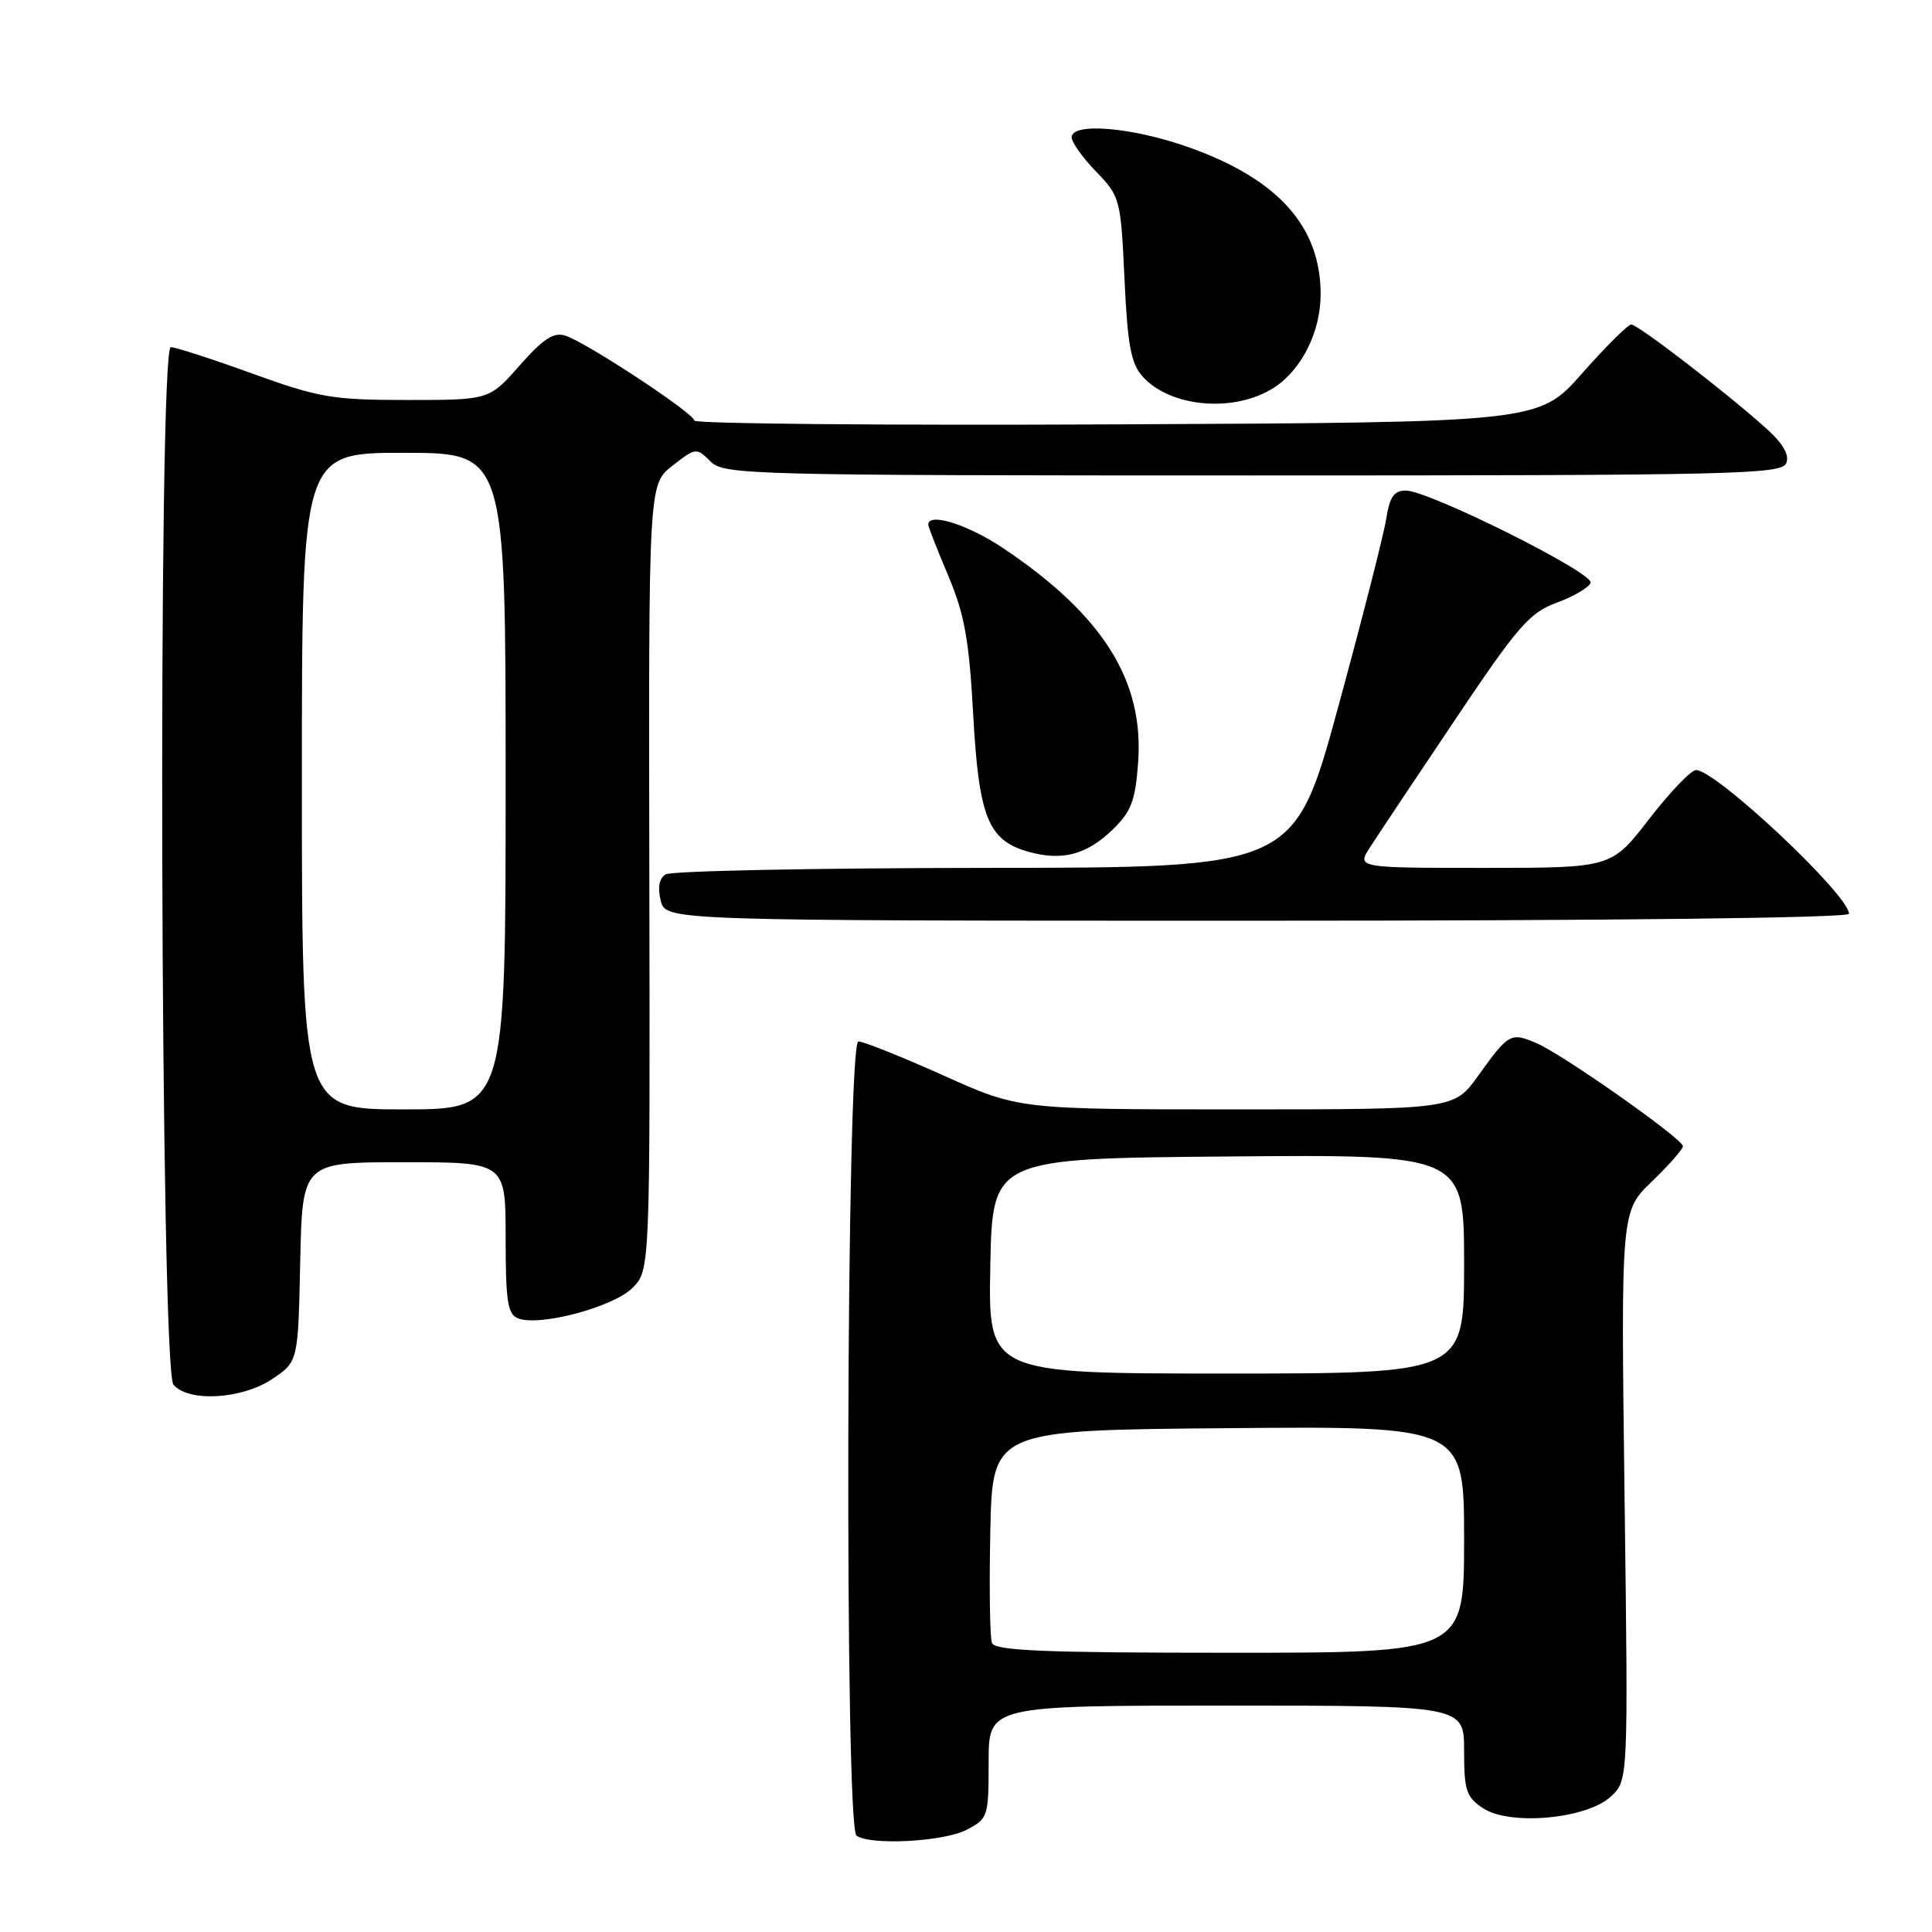 <?xml version="1.0" encoding="UTF-8" standalone="no"?>
<!DOCTYPE svg PUBLIC "-//W3C//DTD SVG 1.1//EN" "http://www.w3.org/Graphics/SVG/1.1/DTD/svg11.dtd" >
<svg xmlns="http://www.w3.org/2000/svg" xmlns:xlink="http://www.w3.org/1999/xlink" version="1.1" viewBox="0 0 256 256">
 <g >
 <path fill="currentColor"
d=" M 128.05 242.47 C 130.92 240.99 131.00 240.74 131.00 233.47 C 131.00 226.00 131.00 226.00 162.50 226.00 C 194.00 226.00 194.00 226.00 194.00 231.98 C 194.00 237.27 194.29 238.14 196.53 239.61 C 200.12 241.96 210.30 241.01 213.47 238.03 C 215.75 235.89 215.75 235.89 215.26 198.20 C 214.78 160.50 214.78 160.50 218.89 156.55 C 221.15 154.37 223.00 152.27 223.00 151.88 C 223.00 150.92 207.24 139.82 203.65 138.25 C 200.19 136.75 199.91 136.90 195.87 142.54 C 192.66 147.00 192.66 147.00 163.84 147.00 C 135.01 147.00 135.01 147.00 125.00 142.50 C 119.49 140.03 114.43 138.00 113.74 138.00 C 112.13 138.00 111.88 242.07 113.49 243.23 C 115.30 244.55 125.02 244.04 128.05 242.47 Z  M 36.10 182.71 C 39.50 180.42 39.50 180.42 39.78 167.21 C 40.06 154.00 40.06 154.00 53.53 154.00 C 67.00 154.00 67.00 154.00 67.00 164.03 C 67.00 172.47 67.26 174.16 68.67 174.70 C 71.51 175.79 81.26 173.19 83.79 170.67 C 86.14 168.32 86.14 168.32 86.04 116.26 C 85.94 64.19 85.94 64.19 89.09 61.72 C 92.18 59.31 92.29 59.29 94.13 61.13 C 95.92 62.92 98.90 63.00 166.03 63.00 C 230.25 63.00 236.12 62.86 236.70 61.35 C 237.13 60.23 236.21 58.69 233.85 56.60 C 228.31 51.67 217.02 43.00 216.15 43.00 C 215.71 43.00 212.78 45.92 209.63 49.48 C 203.90 55.97 203.90 55.97 147.95 56.23 C 117.18 56.38 92.00 56.15 92.00 55.73 C 92.00 54.78 77.67 45.35 74.90 44.47 C 73.37 43.98 71.96 44.90 68.86 48.42 C 64.83 53.00 64.83 53.00 53.96 53.00 C 44.06 53.00 42.25 52.69 33.43 49.50 C 28.11 47.57 23.25 46.00 22.63 46.00 C 20.90 46.00 21.24 181.38 22.98 183.47 C 24.94 185.83 32.08 185.42 36.10 182.71 Z  M 245.00 121.08 C 245.00 118.58 227.30 101.96 224.72 102.04 C 224.05 102.06 221.26 104.98 218.51 108.54 C 213.52 115.00 213.52 115.00 196.65 115.00 C 179.77 115.00 179.77 115.00 181.55 112.25 C 182.52 110.74 187.57 103.16 192.77 95.42 C 201.14 82.93 202.68 81.17 206.30 79.85 C 208.54 79.03 210.55 77.84 210.76 77.22 C 211.20 75.91 189.32 65.00 186.27 65.00 C 184.72 65.00 184.13 65.85 183.68 68.75 C 183.36 70.81 180.49 82.06 177.30 93.74 C 171.50 114.98 171.50 114.98 130.50 115.00 C 107.95 115.02 88.91 115.40 88.19 115.86 C 87.34 116.40 87.12 117.62 87.55 119.34 C 88.22 122.00 88.22 122.00 166.61 122.00 C 213.86 122.00 245.00 121.63 245.00 121.08 Z  M 147.43 109.93 C 149.89 107.55 150.44 106.12 150.81 101.01 C 151.59 90.18 146.16 81.54 133.01 72.69 C 128.30 69.52 123.00 67.84 123.00 69.52 C 123.00 69.81 124.19 72.84 125.64 76.27 C 127.79 81.35 128.41 84.74 128.95 94.63 C 129.70 108.30 130.93 111.36 136.26 112.86 C 140.73 114.12 143.98 113.26 147.43 109.93 Z  M 168.80 51.37 C 172.47 49.01 174.99 43.97 174.99 39.00 C 175.00 29.99 169.32 23.68 157.42 19.48 C 149.96 16.85 142.00 16.19 142.00 18.20 C 142.00 18.86 143.46 20.91 145.25 22.75 C 148.42 26.03 148.51 26.36 149.00 36.95 C 149.41 45.77 149.86 48.19 151.42 49.91 C 155.13 54.01 163.60 54.72 168.80 51.37 Z  M 131.44 217.70 C 131.16 216.98 131.07 210.35 131.22 202.95 C 131.50 189.50 131.50 189.50 162.75 189.24 C 194.00 188.97 194.00 188.97 194.00 203.99 C 194.00 219.00 194.00 219.00 162.97 219.00 C 138.42 219.00 131.83 218.73 131.44 217.70 Z  M 131.22 167.75 C 131.50 153.50 131.50 153.50 162.75 153.24 C 194.00 152.97 194.00 152.97 194.00 167.49 C 194.00 182.00 194.00 182.00 162.47 182.00 C 130.95 182.00 130.95 182.00 131.22 167.75 Z  M 40.00 103.50 C 40.00 60.00 40.00 60.00 53.50 60.00 C 67.00 60.00 67.00 60.00 67.00 103.50 C 67.00 147.00 67.00 147.00 53.50 147.00 C 40.00 147.00 40.00 147.00 40.00 103.50 Z "/>
</g>
</svg>
